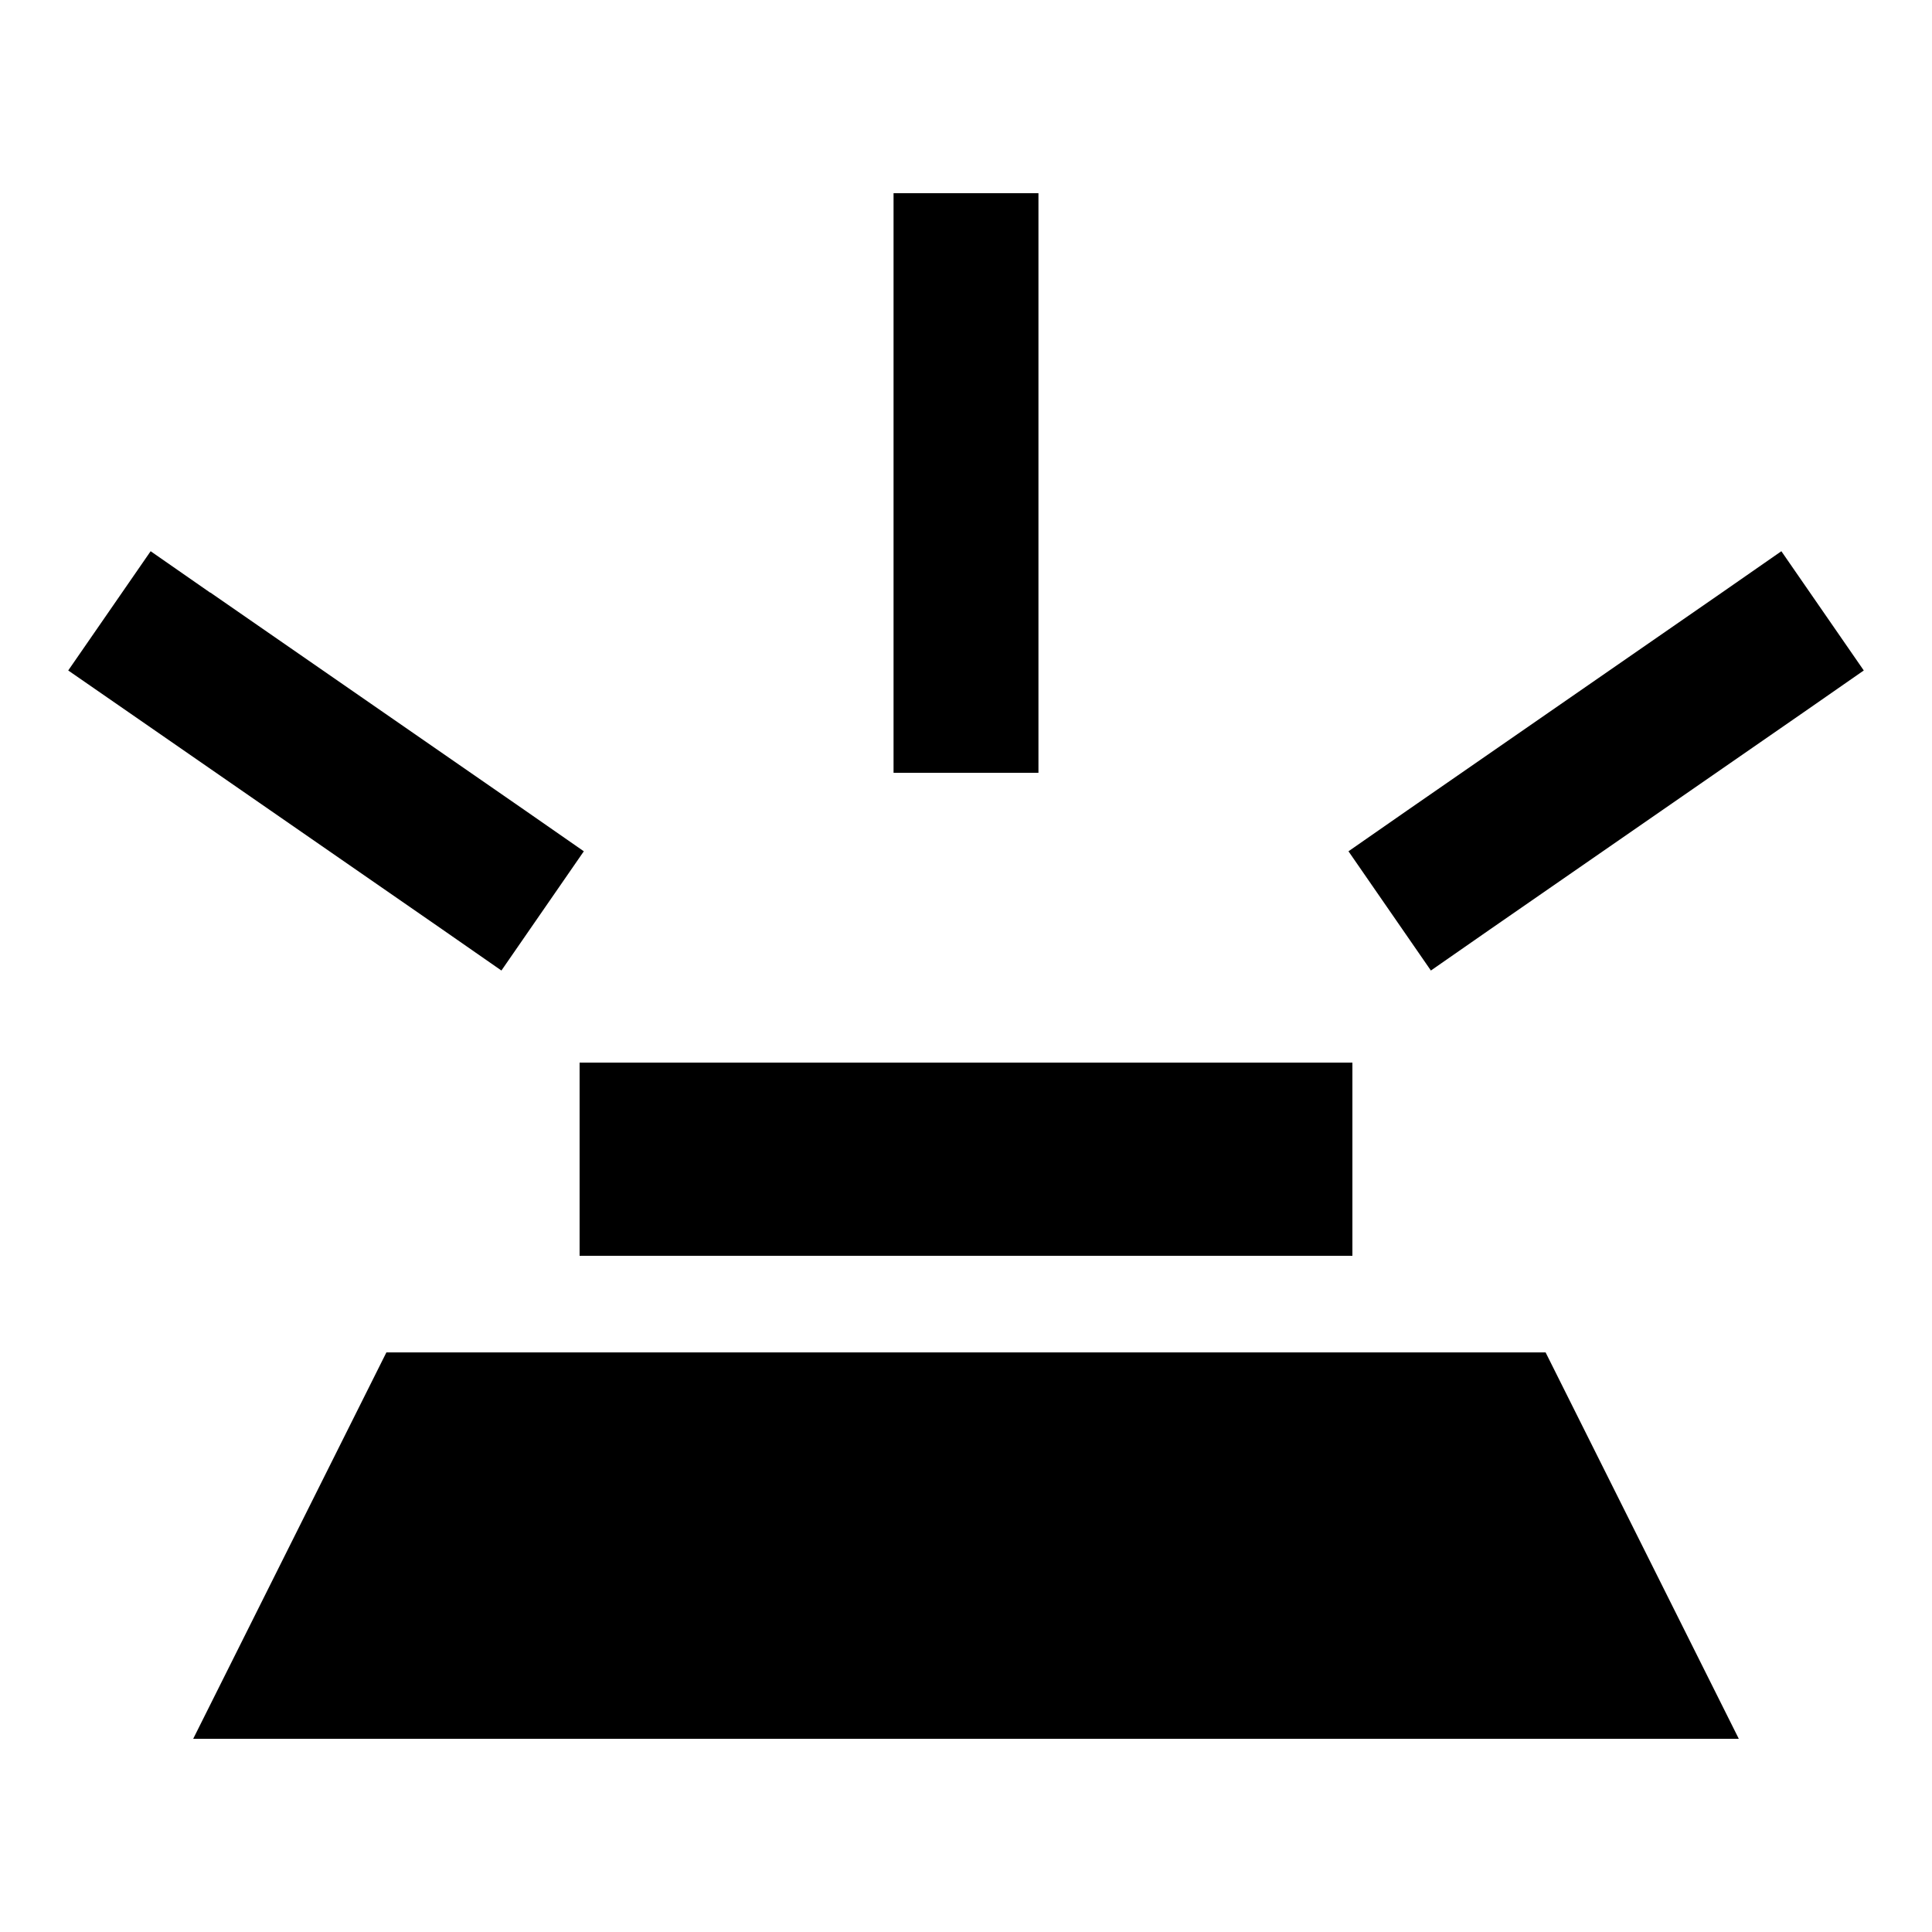 <svg xmlns="http://www.w3.org/2000/svg" width="24" height="24" viewBox="0 0 640 512"><path d="M344 24l0 144 0 24-48 0 0-24 0-144 0-24 48 0 0 24zM69.7 132.3l104 72 19.7 13.7-27.3 39.5-19.7-13.7-104-72L22.6 158.1l27.3-39.5 19.7 13.7zm528 39.5l-104 72-19.7 13.7-27.3-39.5 19.7-13.7 104-72 19.7-13.7 27.3 39.5-19.7 13.7zM192 288l256 0 0 64-256 0 0-64zm-64 96l384 0 64 128L64 512l64-128z"/></svg>